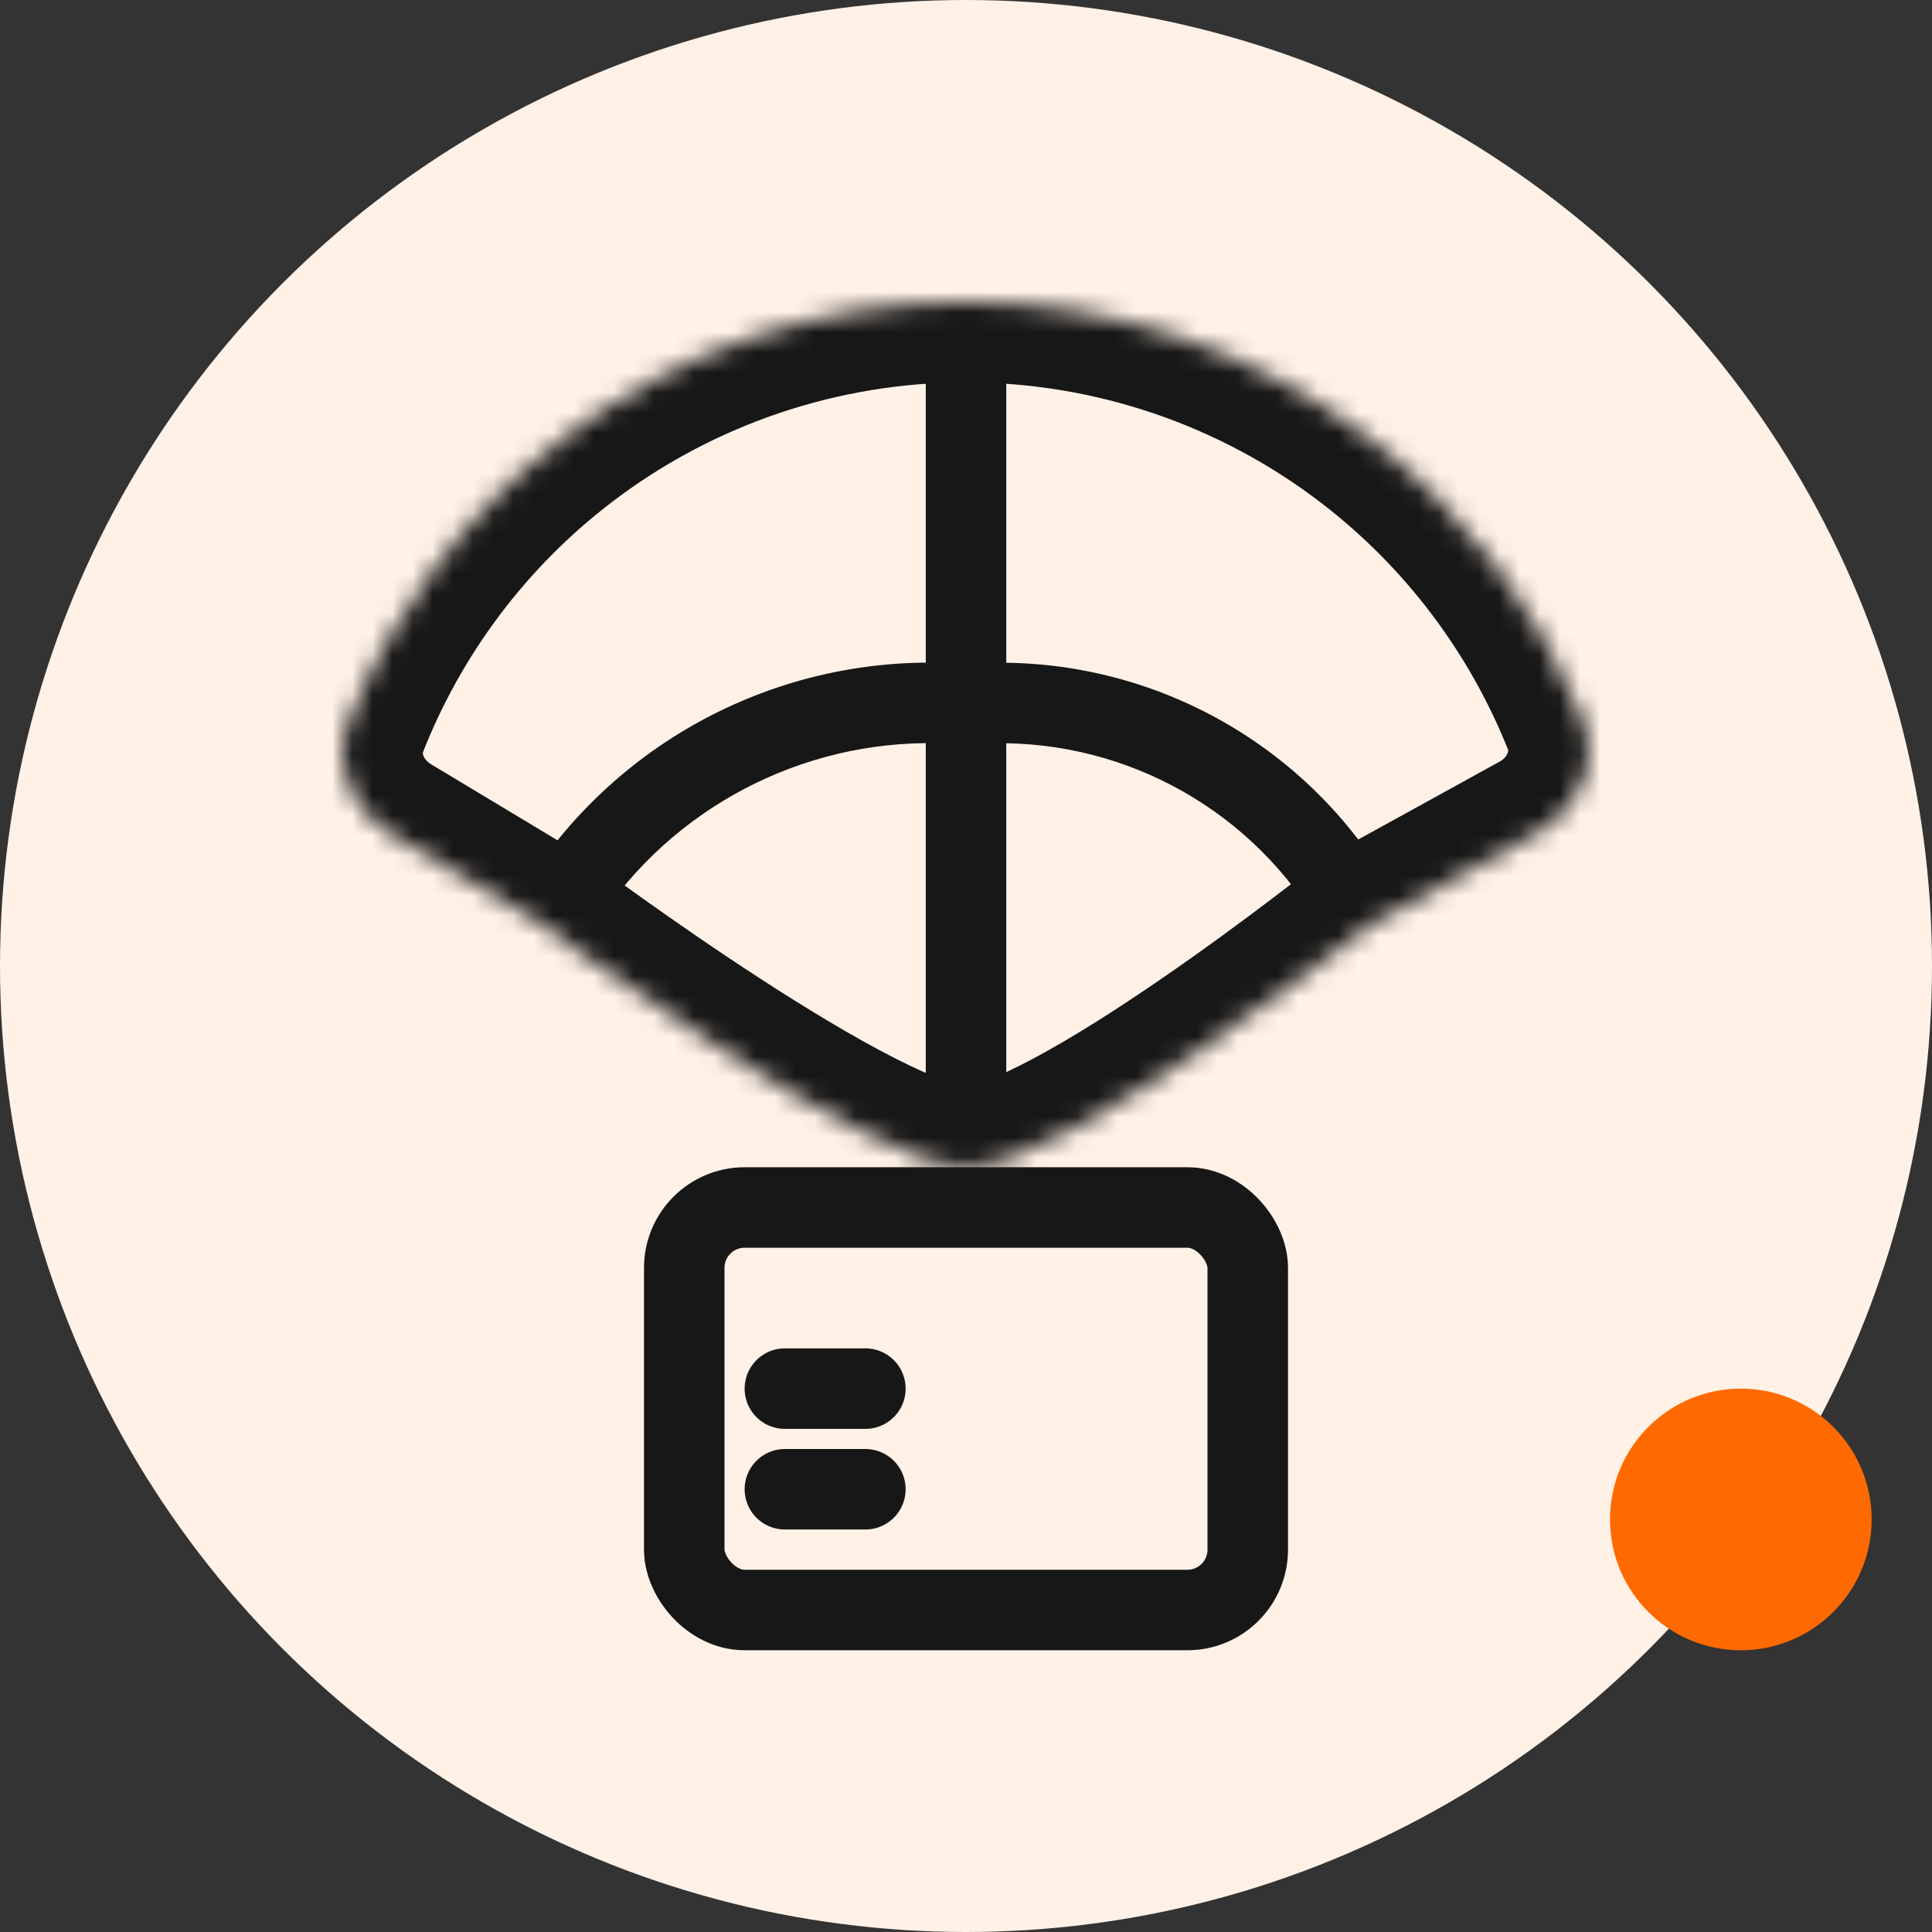 <svg width="96" height="96" viewBox="0 0 96 96" fill="none" xmlns="http://www.w3.org/2000/svg">
<rect x="0" y="0" width="96" height="96" fill="#333333" stroke="none"/>
<circle cx="48" cy="48" r="48" fill="#FFF1E6"/>
<mask id="path-2-inside-1_90_8184" fill="white">
<path d="M17.305 35.885C19.492 30.343 23.148 25.474 27.911 21.819C33.675 17.397 40.736 15 48.001 15C55.265 15 62.326 17.397 68.09 21.819C72.812 25.443 76.447 30.261 78.64 35.744C79.495 37.88 78.46 40.239 76.445 41.349L68.001 46C68.001 46 53.001 58 48.001 58C43.001 58 27 46 27 46L19.352 41.4C17.442 40.251 16.486 37.959 17.305 35.885Z"/>
</mask>
<path d="M28.776 43.633L30.376 44.833L30.376 44.833L28.776 43.633ZM66.68 44.019L68.344 42.91L66.68 44.019ZM46.001 15L46.001 35H50.001L50.001 15L46.001 15ZM46.001 35L46.001 58H50.001L50.001 35H46.001ZM28.601 47.2L30.376 44.833L27.176 42.433L25.401 44.8L28.601 47.2ZM65.016 45.129L66.336 47.109L69.665 44.891L68.344 42.91L65.016 45.129ZM30.376 44.833C34.458 39.39 41.053 36.428 47.834 36.993L48.167 33.007C40.014 32.328 32.084 35.888 27.176 42.433L30.376 44.833ZM48.167 36.993C54.845 36.437 61.298 39.553 65.016 45.129L68.344 42.91C63.819 36.122 55.964 32.33 47.834 33.007L48.167 36.993ZM17.305 35.885L21.026 37.353V37.353L17.305 35.885ZM27.911 21.819L30.346 24.993H30.346L27.911 21.819ZM68.09 21.819L70.525 18.646V18.646L68.09 21.819ZM78.64 35.744L74.926 37.23L74.926 37.23L78.64 35.744ZM76.445 41.349L74.515 37.845V37.845L76.445 41.349ZM68.001 46L66.071 42.496C65.871 42.607 65.68 42.734 65.502 42.877L68.001 46ZM27 46L29.401 42.8L29.237 42.678L29.062 42.572L27 46ZM19.352 41.4L21.414 37.972L21.414 37.972L19.352 41.4ZM21.026 37.353C22.948 32.484 26.161 28.204 30.346 24.993L25.476 18.646C20.136 22.744 16.036 28.203 13.584 34.416L21.026 37.353ZM30.346 24.993C35.411 21.107 41.617 19 48.001 19V11C39.856 11 31.938 13.688 25.476 18.646L30.346 24.993ZM48.001 19C54.384 19 60.59 21.107 65.655 24.993L70.525 18.646C64.063 13.688 56.145 11 48.001 11V19ZM65.655 24.993C69.805 28.177 72.999 32.411 74.926 37.23L82.354 34.258C79.895 28.111 75.82 22.709 70.525 18.646L65.655 24.993ZM74.515 37.845L66.071 42.496L69.93 49.504L78.375 44.853L74.515 37.845ZM68.001 46C65.502 42.877 65.502 42.876 65.502 42.876C65.502 42.876 65.502 42.876 65.502 42.876C65.502 42.876 65.502 42.877 65.501 42.877C65.5 42.878 65.498 42.88 65.495 42.882C65.489 42.887 65.48 42.894 65.467 42.904C65.441 42.925 65.401 42.956 65.349 42.998C65.244 43.081 65.087 43.205 64.883 43.364C64.477 43.681 63.887 44.138 63.163 44.687C61.71 45.788 59.733 47.248 57.613 48.701C55.48 50.164 53.274 51.571 51.353 52.596C50.391 53.108 49.569 53.489 48.91 53.732C48.189 53.998 47.928 54 48.001 54V62C49.323 62 50.624 61.627 51.681 61.237C52.799 60.824 53.97 60.267 55.117 59.654C57.415 58.429 59.897 56.836 62.138 55.299C64.393 53.752 66.478 52.212 67.995 51.063C68.755 50.487 69.376 50.006 69.809 49.667C70.026 49.498 70.196 49.364 70.313 49.272C70.371 49.225 70.417 49.189 70.448 49.164C70.464 49.152 70.476 49.142 70.484 49.135C70.489 49.132 70.492 49.129 70.495 49.127C70.496 49.126 70.497 49.126 70.498 49.125C70.498 49.124 70.499 49.124 70.499 49.124C70.499 49.124 70.499 49.123 68.001 46ZM48.001 54C48.062 54 47.777 53.993 47.012 53.719C46.313 53.468 45.444 53.081 44.429 52.563C42.403 51.528 40.065 50.112 37.802 48.644C35.554 47.186 33.449 45.721 31.901 44.618C31.128 44.067 30.498 43.609 30.064 43.291C29.847 43.131 29.678 43.007 29.566 42.923C29.509 42.881 29.467 42.849 29.439 42.829C29.425 42.818 29.415 42.811 29.408 42.806C29.405 42.803 29.403 42.802 29.402 42.801C29.401 42.8 29.401 42.8 29.4 42.8C29.4 42.8 29.4 42.8 29.4 42.8C29.4 42.8 29.401 42.8 27 46C24.601 49.2 24.601 49.2 24.601 49.2C24.601 49.201 24.602 49.201 24.602 49.201C24.603 49.202 24.604 49.203 24.605 49.204C24.608 49.206 24.611 49.208 24.616 49.212C24.625 49.218 24.638 49.228 24.654 49.24C24.687 49.265 24.735 49.301 24.797 49.347C24.921 49.439 25.102 49.572 25.332 49.741C25.792 50.078 26.451 50.558 27.257 51.132C28.865 52.279 31.072 53.814 33.449 55.356C35.811 56.888 38.411 58.472 40.791 59.687C41.979 60.294 43.18 60.844 44.314 61.25C45.38 61.632 46.689 62 48.001 62V54ZM29.062 42.572L21.414 37.972L17.291 44.828L24.939 49.428L29.062 42.572ZM74.926 37.23C74.942 37.269 74.956 37.319 74.912 37.428C74.86 37.556 74.734 37.725 74.515 37.845L78.375 44.853C81.891 42.916 84.067 38.54 82.354 34.258L74.926 37.23ZM13.584 34.416C11.947 38.565 13.953 42.82 17.291 44.828L21.414 37.972C21.206 37.847 21.087 37.681 21.039 37.553C20.997 37.445 21.01 37.392 21.026 37.353L13.584 34.416Z" fill="#171717" mask="url(#path-2-inside-1_90_8184)"/>
<rect x="34" y="60" width="28" height="20" rx="3" stroke="#171717" stroke-width="4"/>
<path d="M39 74H43" stroke="#171717" stroke-width="4" stroke-linecap="round"/>
<path d="M39 69H43" stroke="#171717" stroke-width="4" stroke-linecap="round"/>
<circle cx="86.5" cy="75.5" r="6.5" fill="#FF6A00"/>
</svg>
